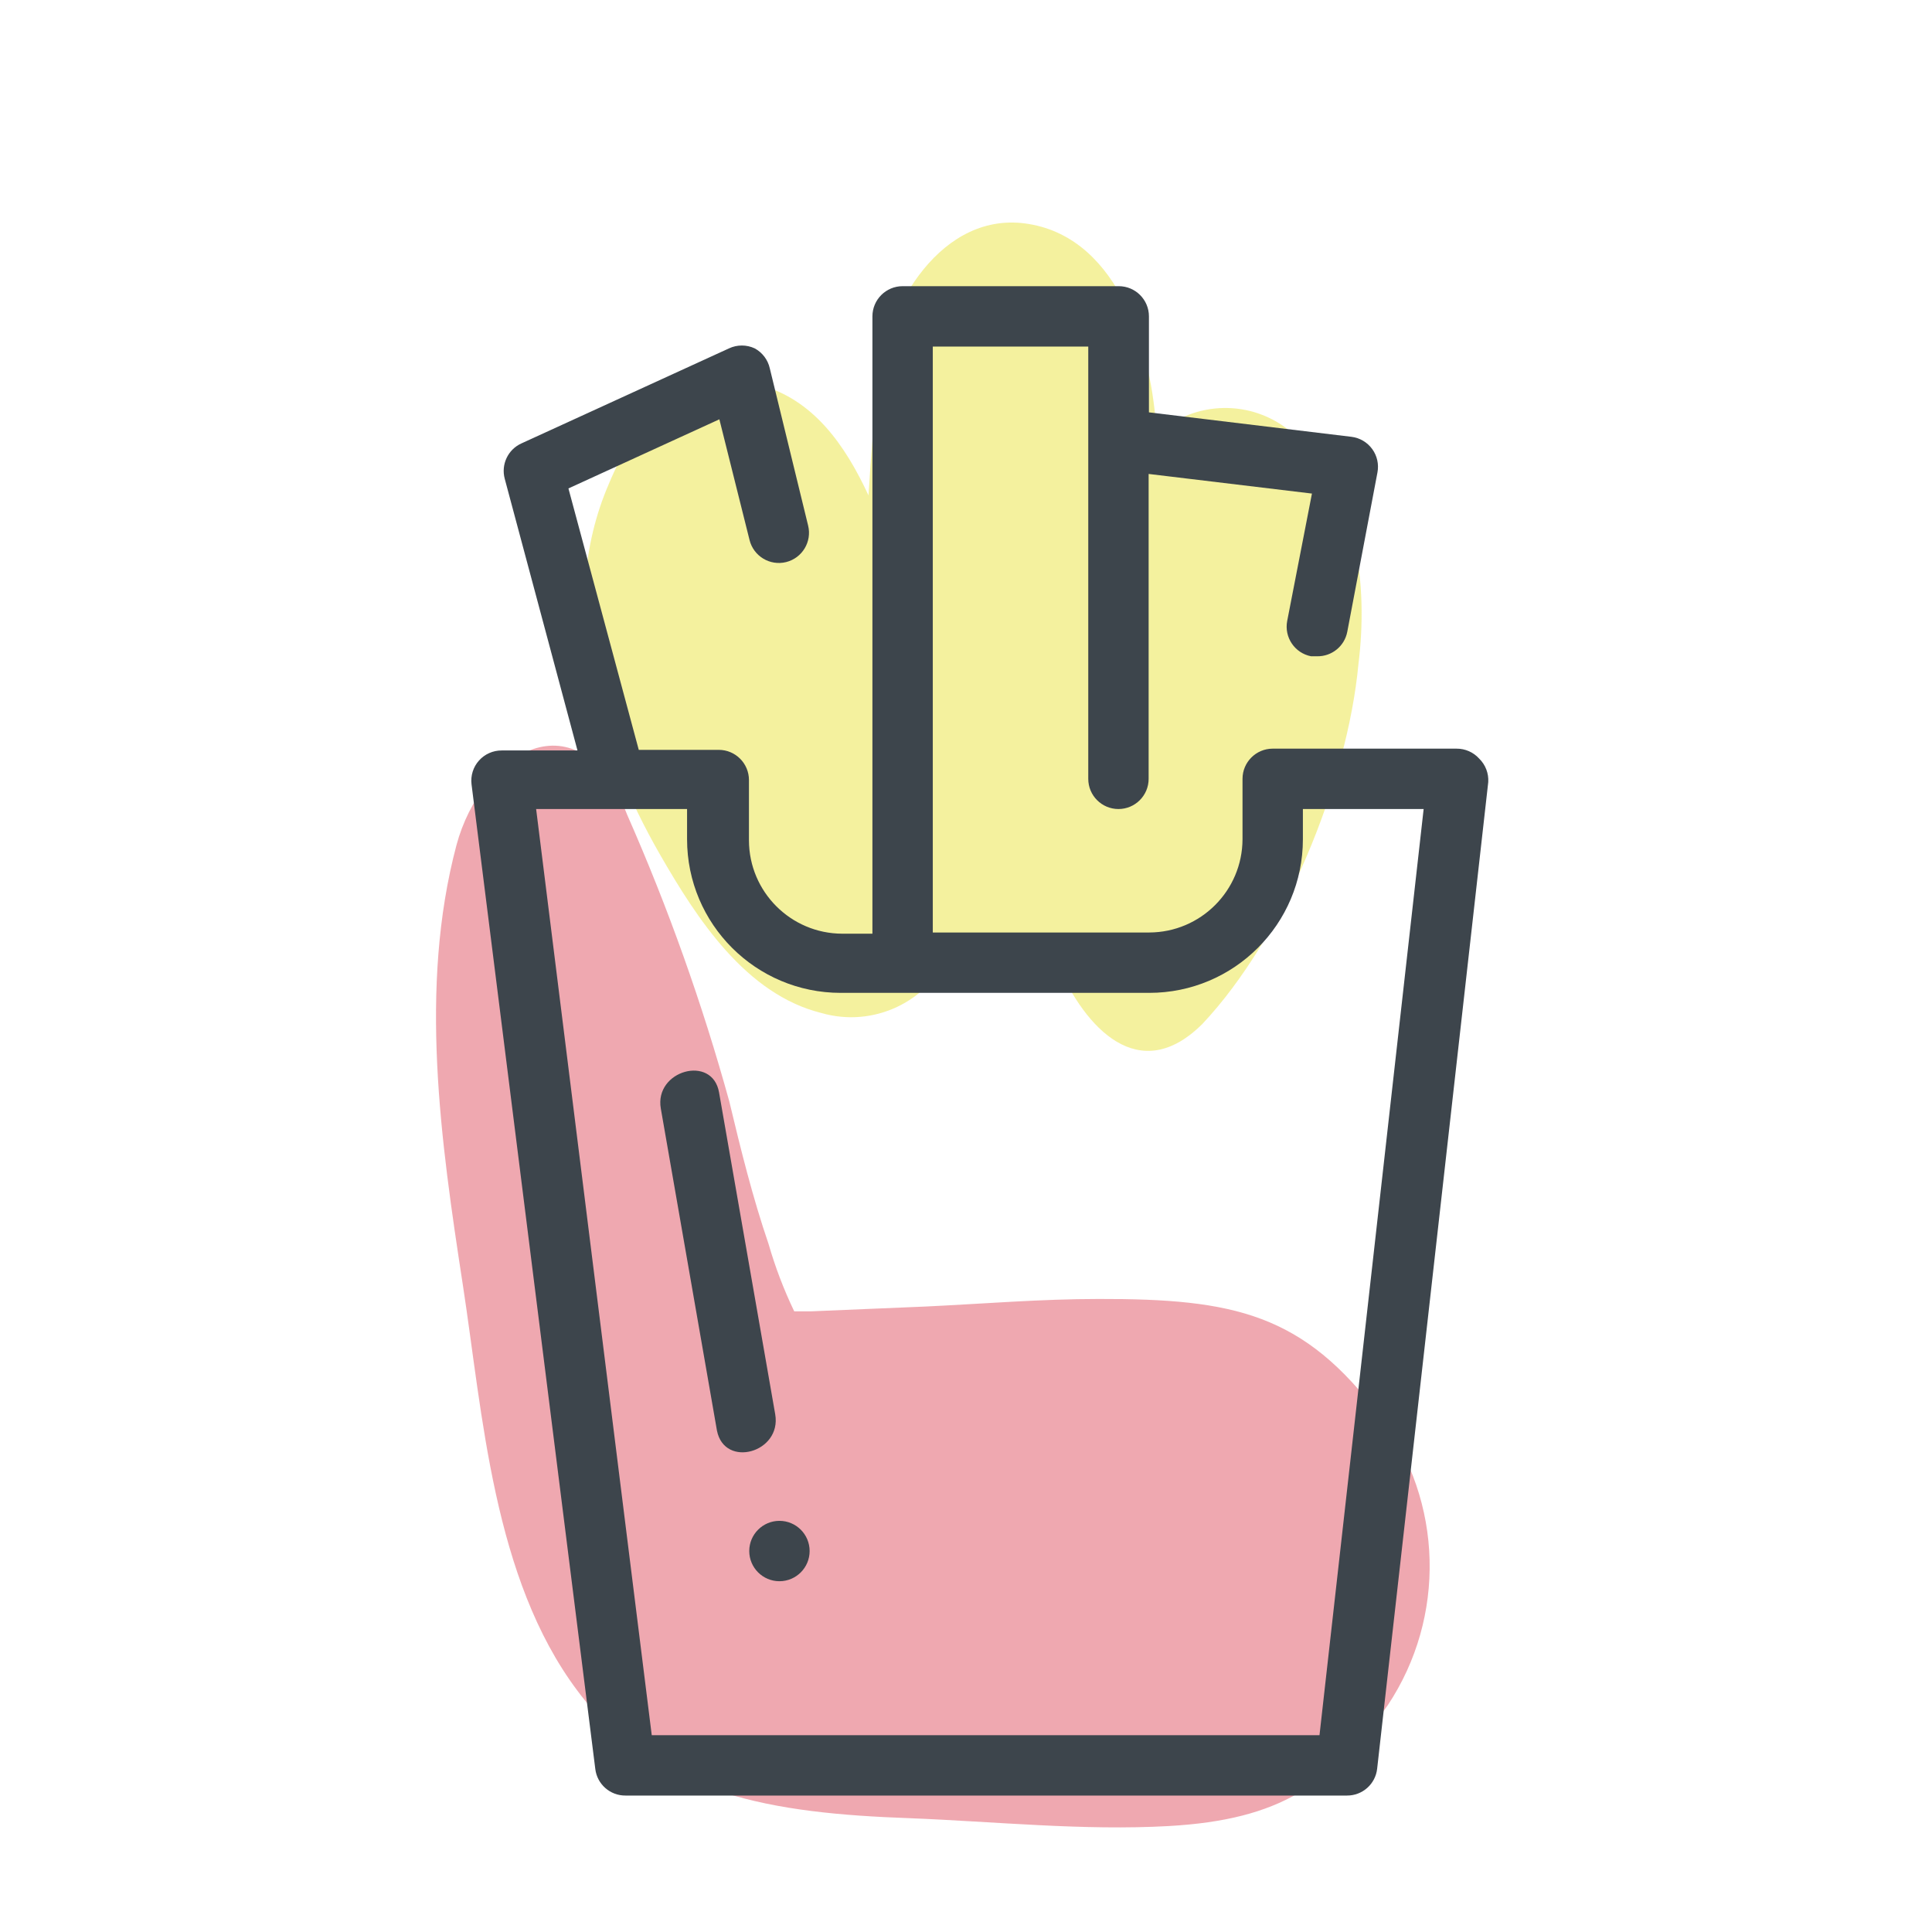 <svg xmlns="http://www.w3.org/2000/svg" width="64" height="64" viewBox="0 0 64 64" style="background:#fff">
  <g id="Pommes" fill="none" fill-rule="evenodd" stroke="none" stroke-width="1">
    <rect width="64" height="64" fill="#FFF"/>
    <g transform="translate(2 4)">
      <rect id="Rectangle" width="60" height="60" x="0" y="0"/>
      <path id="Path" fill="#E05362" fill-rule="nonzero" d="M43.72,42.92 C41.19,39.52 38.88,39.02 34.39,39.03 C32.48,39.03 30.57,39.19 28.67,39.28 L24.86,39.44 C24.64,39.44 24.46,39.44 24.31,39.44 L24.31,39.44 C23.965,38.721 23.681,37.976 23.46,37.21 C22.93,35.66 22.54,34.08 22.16,32.49 C21.265,29.249 20.136,26.077 18.78,23 C17.19,18.91 13.94,20.93 13.12,24 C11.87,28.71 12.6,33.8 13.33,38.55 C13.99,42.84 14.33,48.28 17.13,52.01 C19.73,55.5 23.67,56.07 28.13,56.23 C30.95,56.34 33.89,56.65 36.72,56.49 C40.41,56.28 42.07,55.12 43.97,52.49 C45.911,49.566 45.811,45.739 43.72,42.92 Z" opacity=".5"/>
      <path id="Path" fill="#EBE53F" fill-rule="nonzero" d="M40.78,10.32 C39.483,9.217 37.567,9.251 36.31,10.4 L36.31,10.33 C36.17,7.72 35.12,3.92 32.08,3.42 C29.21,2.94 27.32,6.16 27.08,8.65 C26.96,9.8 26.85,11.08 26.77,12.41 C25.99,10.73 24.94,9.23 23.16,8.75 C20.59,8.06 19.05,9.89 18.16,12.05 C16.41,16.12 17.79,20.7 19.87,24.32 C21.09,26.44 22.71,28.94 25.22,29.56 C26.935,30.049 28.747,29.194 29.46,27.56 C30.22,28.56 31.91,29.27 32.9,28.08 L33.02,27.92 C33.95,30.07 35.74,32 37.83,29.92 C40.53,27.05 42.63,21.93 43,18 C43.32,15.44 43,12.11 40.78,10.32 Z" opacity=".5"/>
      <path id="Shape" fill="#3D454C" fill-rule="nonzero" d="M47,21.13 C46.809,20.918 46.536,20.798 46.25,20.8 L40.16,20.8 C39.608,20.8 39.16,21.248 39.16,21.8 L39.16,23.8 C39.155,25.504 37.774,26.885 36.07,26.89 L28.9,26.89 L28.9,7.48 L34.05,7.48 L34.05,21.8 C34.05,22.352 34.498,22.8 35.05,22.8 C35.602,22.8 36.05,22.352 36.05,21.8 L36.05,11.7 L41.46,12.35 L40.64,16.57 C40.536,17.111 40.889,17.634 41.43,17.74 L41.63,17.74 C42.116,17.749 42.538,17.407 42.63,16.93 L43.63,11.65 C43.681,11.381 43.62,11.103 43.46,10.88 C43.297,10.653 43.047,10.504 42.77,10.47 L36.06,9.66 L36.06,6.48 C36.06,5.928 35.612,5.48 35.06,5.48 L27.9,5.48 C27.348,5.48 26.9,5.928 26.9,6.48 L26.9,26.93 L25.9,26.93 C24.196,26.925 22.815,25.544 22.81,23.84 L22.81,21.84 C22.81,21.288 22.362,20.84 21.81,20.84 L19.16,20.84 L16.83,12.18 L21.83,9.89 L22.83,13.89 C22.963,14.425 23.504,14.752 24.04,14.62 C24.575,14.487 24.902,13.946 24.77,13.41 L23.5,8.2 C23.437,7.918 23.254,7.677 23,7.54 C22.731,7.414 22.419,7.414 22.15,7.54 L15.27,10.69 C14.825,10.893 14.593,11.388 14.72,11.86 L17.13,20.86 L14.62,20.86 C14.333,20.858 14.058,20.98 13.867,21.194 C13.675,21.408 13.586,21.695 13.62,21.98 L17.72,54.6 C17.781,55.105 18.211,55.484 18.72,55.48 L42.62,55.48 C43.132,55.483 43.564,55.099 43.62,54.59 L47.3,21.91 C47.319,21.619 47.209,21.334 47,21.13 Z M41.71,53.48 L19.59,53.48 L15.76,22.8 L20.76,22.8 L20.76,23.8 C20.76,26.611 23.039,28.89 25.85,28.89 L36.07,28.89 C38.881,28.89 41.16,26.611 41.16,23.8 L41.16,22.8 L45.16,22.8 L41.71,53.48 Z"/>
      <path id="Path" fill="#3D454C" fill-rule="nonzero" d="M23.68 42.85L21.82 32.19C21.6 30.92 19.67 31.46 19.89 32.72L21.75 43.39C22 44.65 23.9 44.12 23.68 42.85zM23.82 46.38C23.268 46.38 22.82 46.828 22.82 47.38 22.82 47.932 23.268 48.38 23.82 48.38 24.372 48.38 24.82 47.932 24.82 47.38 24.82 46.828 24.372 46.38 23.82 46.38z"/>
    </g>
  </g>
</svg>
